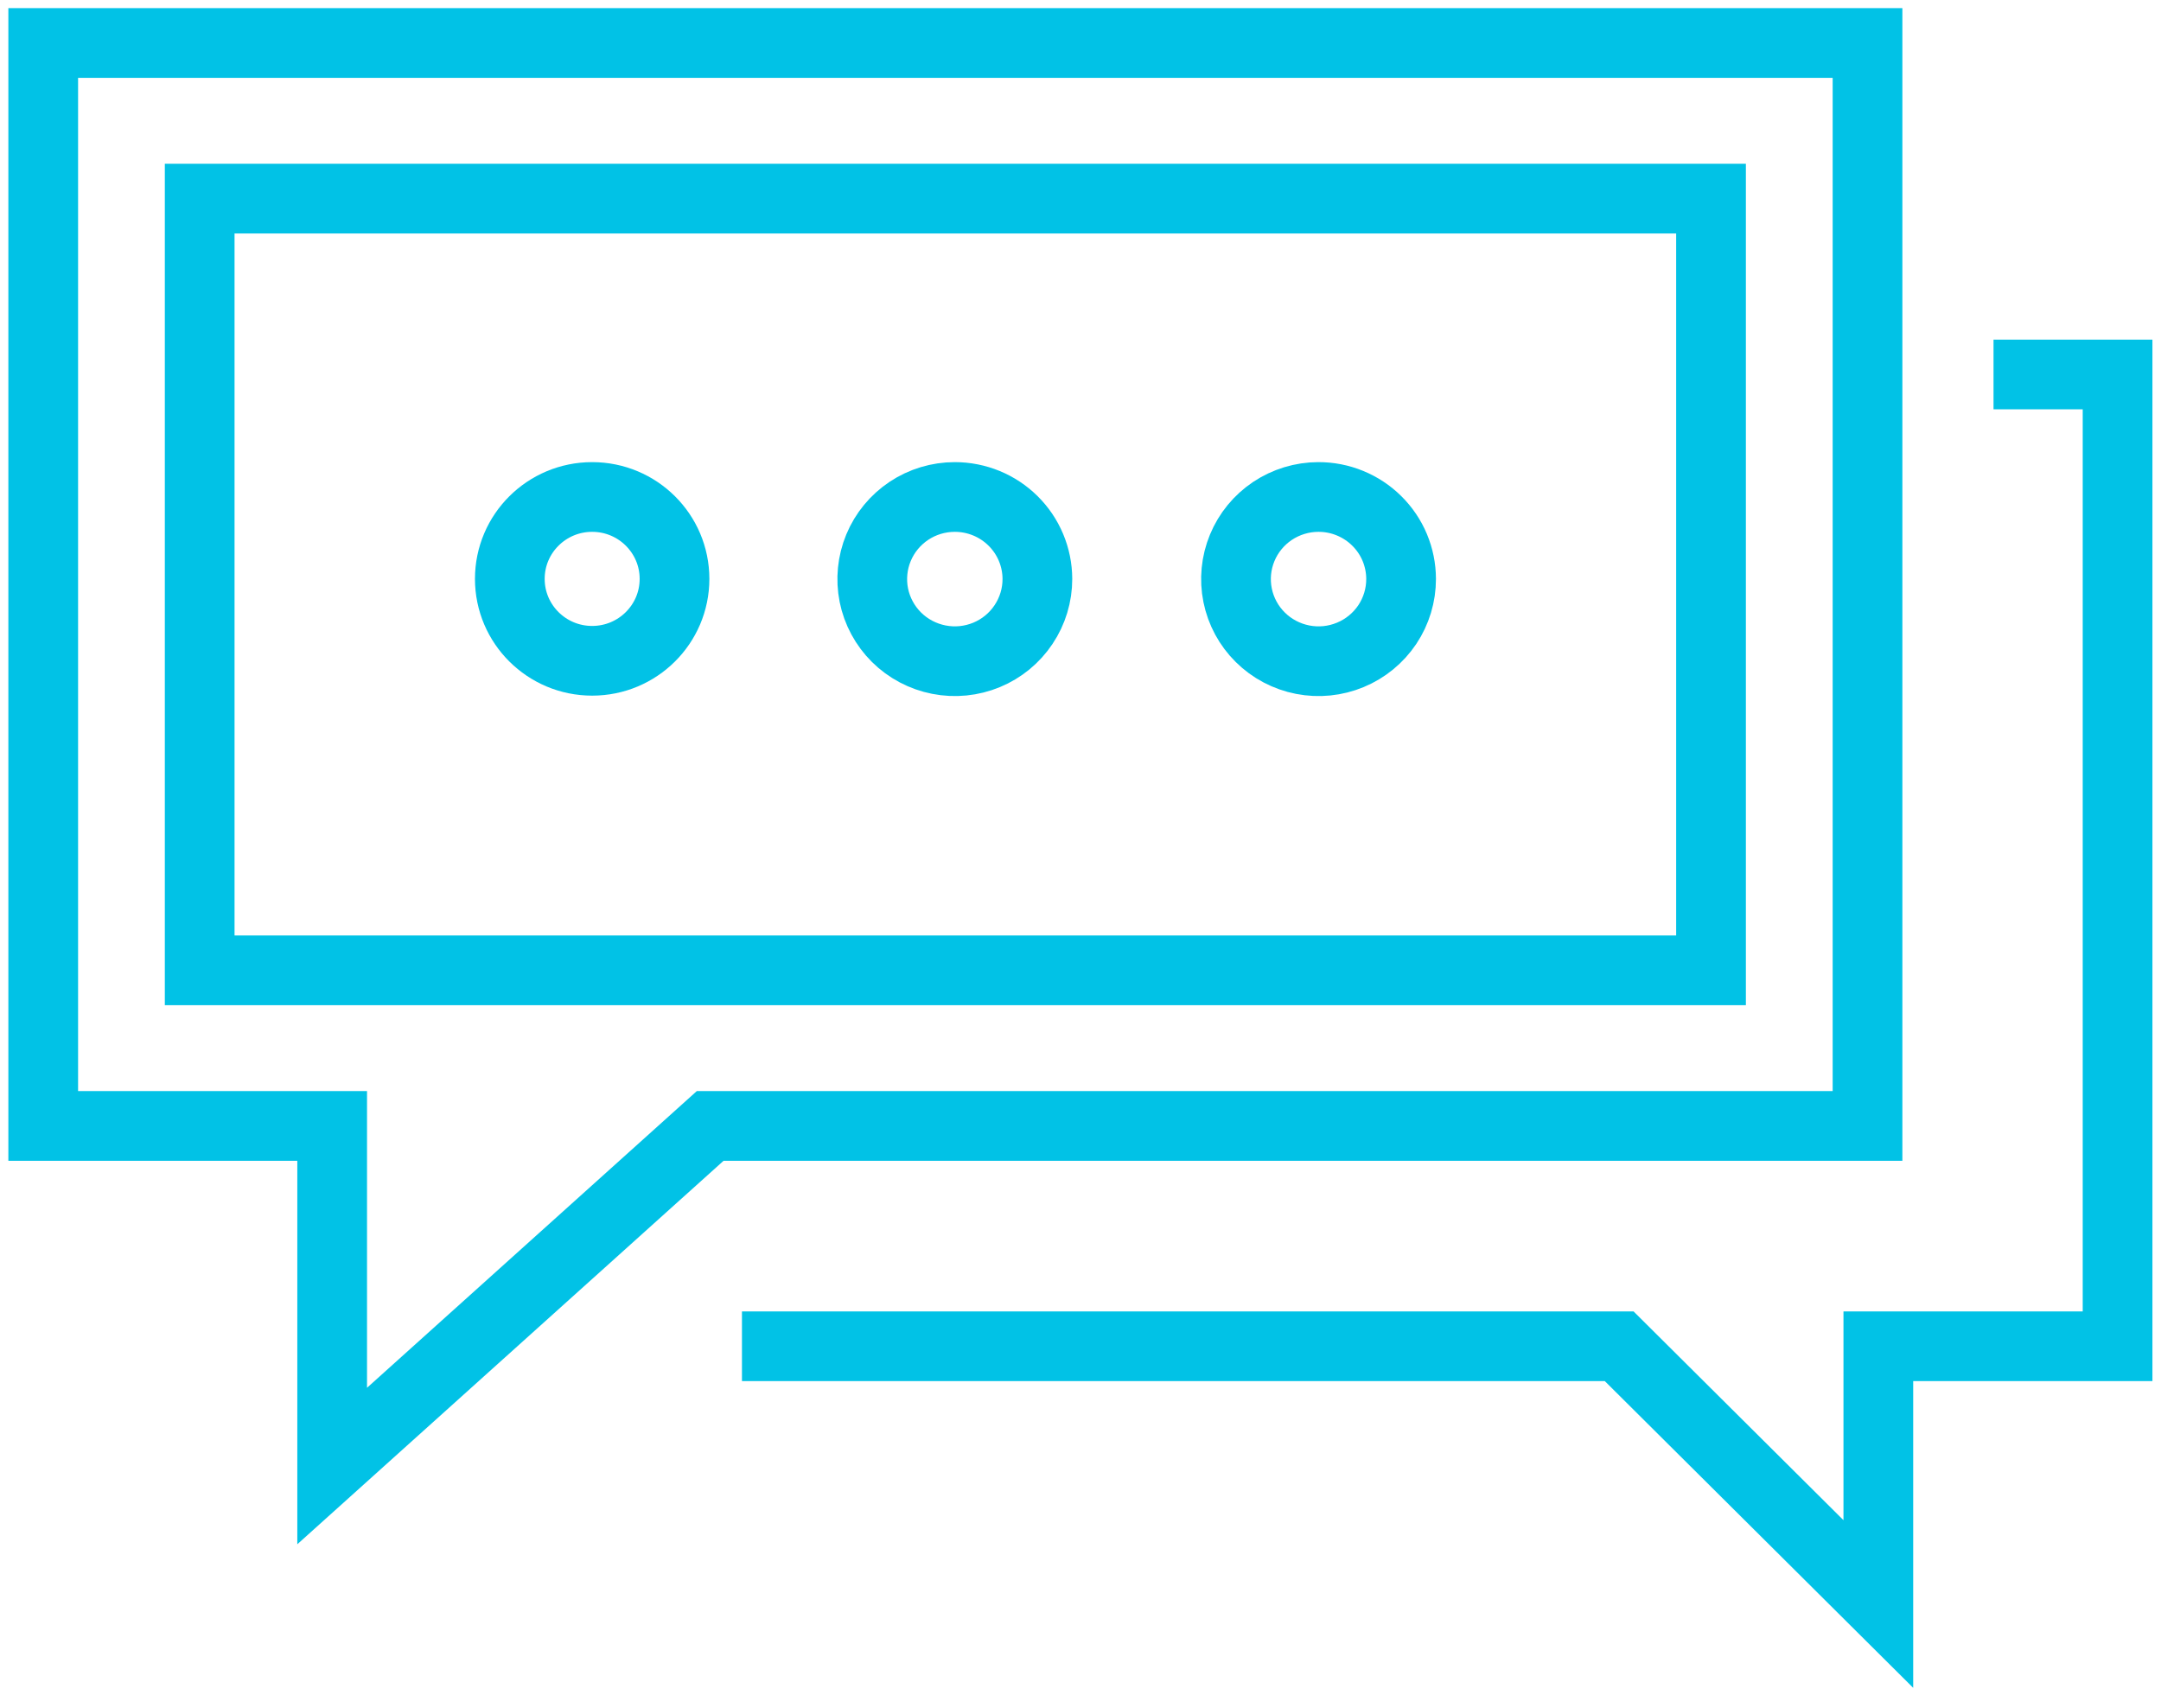 <svg width="62" height="49" viewBox="0 0 62 49" fill="none" xmlns="http://www.w3.org/2000/svg">
<path d="M57.195 10.744H60.754V38.626H53.89V46.021L46.455 38.626H21.287" stroke="#01C2E6" stroke-width="2"/>
<path d="M53.58 1.233H1.24V32.305H9.53V42.062L20.375 32.305H53.58V1.233Z" stroke="#01C2E6" stroke-width="2"/>
<path d="M49.09 5.699H5.729V27.84H49.09V5.699Z" stroke="#01C2E6" stroke-width="2"/>
<path d="M16.989 18.959C18.294 18.959 19.352 17.907 19.352 16.609C19.352 15.311 18.294 14.259 16.989 14.259C15.685 14.259 14.627 15.311 14.627 16.609C14.627 17.907 15.685 18.959 16.989 18.959Z" stroke="#01C2E6" stroke-width="2"/>
<path d="M29.763 16.609C29.764 17.075 29.626 17.531 29.366 17.919C29.107 18.308 28.738 18.611 28.305 18.79C27.872 18.969 27.396 19.017 26.936 18.926C26.476 18.836 26.053 18.612 25.721 18.283C25.39 17.954 25.163 17.534 25.071 17.077C24.98 16.62 25.026 16.146 25.205 15.715C25.384 15.284 25.688 14.916 26.077 14.656C26.467 14.397 26.925 14.259 27.394 14.259C28.021 14.259 28.623 14.506 29.067 14.947C29.511 15.387 29.761 15.985 29.763 16.609V16.609Z" stroke="#01C2E6" stroke-width="2"/>
<path d="M40.198 16.609C40.199 17.075 40.062 17.531 39.803 17.919C39.543 18.307 39.174 18.61 38.742 18.789C38.309 18.969 37.833 19.017 37.374 18.927C36.914 18.837 36.491 18.614 36.159 18.285C35.827 17.957 35.6 17.537 35.508 17.081C35.415 16.624 35.461 16.15 35.639 15.719C35.817 15.288 36.12 14.919 36.508 14.659C36.897 14.4 37.355 14.26 37.823 14.259C38.134 14.258 38.443 14.318 38.73 14.436C39.018 14.554 39.279 14.726 39.5 14.945C39.721 15.163 39.896 15.422 40.016 15.708C40.135 15.993 40.197 16.299 40.198 16.609Z" stroke="#01C2E6" stroke-width="2"/>
</svg>
